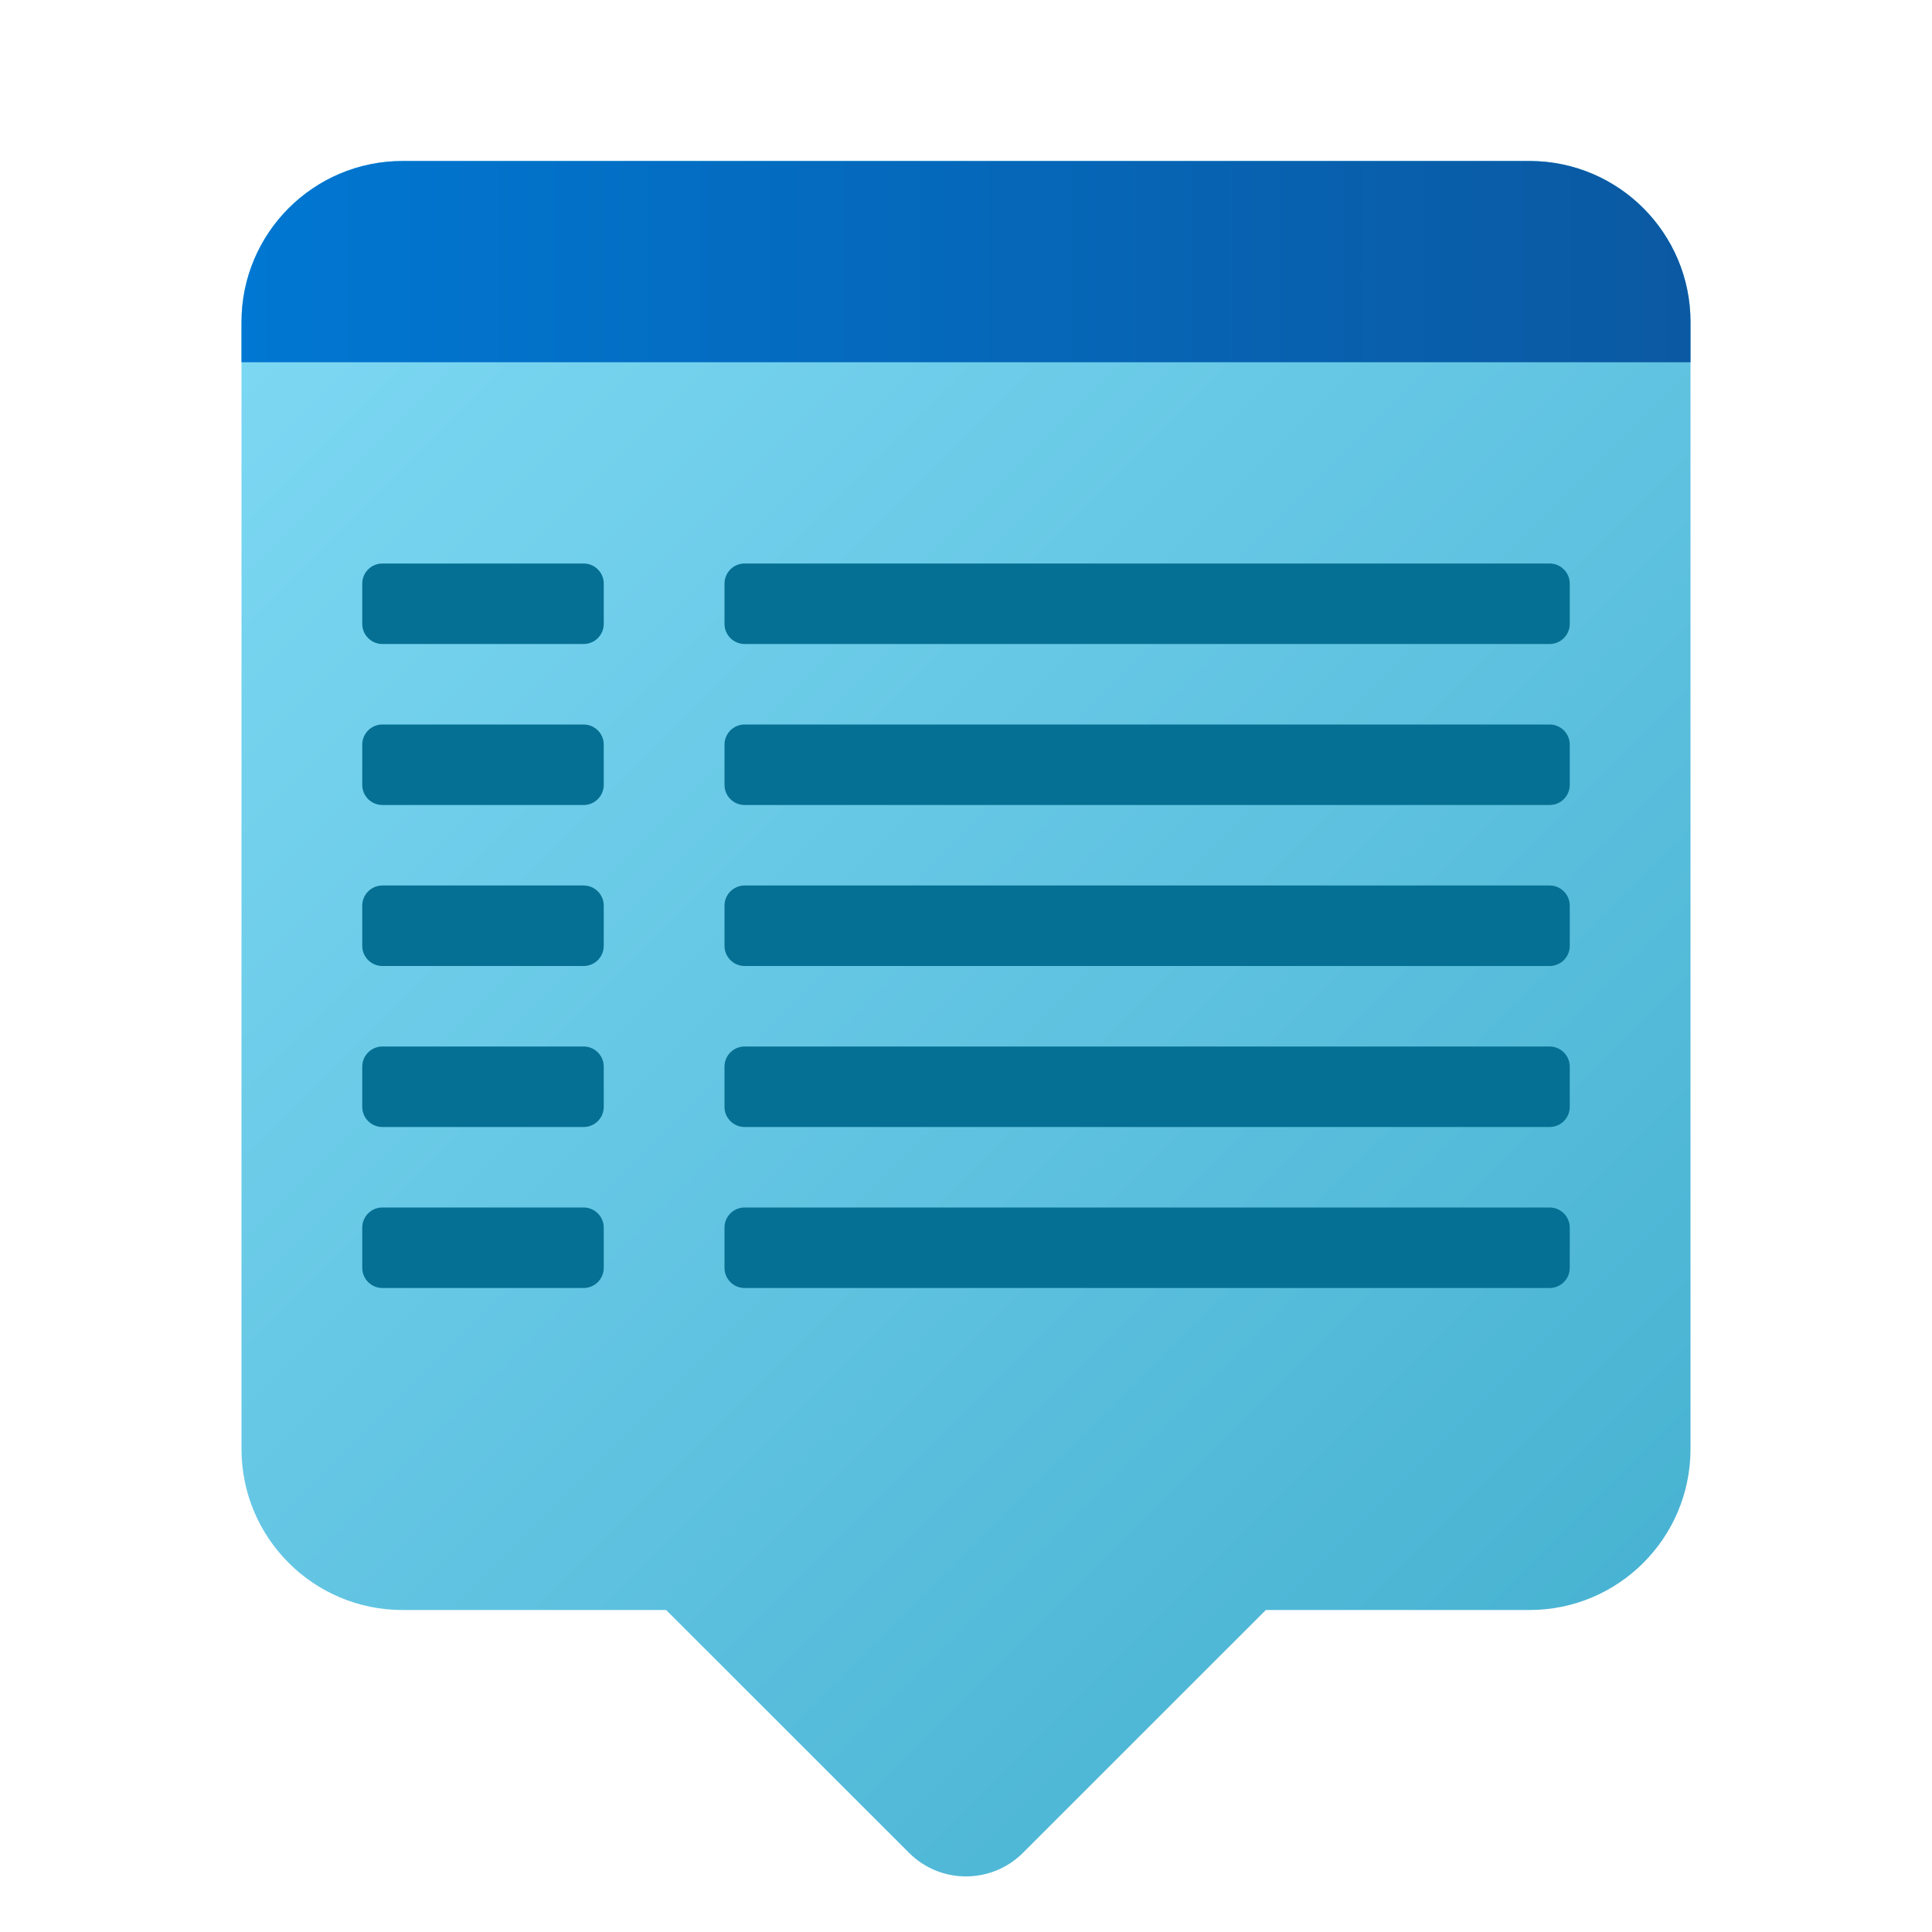 <svg width="24" height="24" viewBox="0 0 24 24" fill="none" xmlns="http://www.w3.org/2000/svg">
<g id="popup">
<path id="Vector" d="M19 2H5C3.896 2 3 2.896 3 4V18C3 19.105 3.896 20 5 20H8.275L11.293 23.017C11.683 23.407 12.316 23.407 12.707 23.017L15.725 20H19C20.105 20 21 19.105 21 18V4C21 2.896 20.105 2 19 2Z" fill="url(#paint0_linear_206_8012)"/>
<path id="Vector_2" d="M3 4V4.5H21V4C21 2.896 20.105 2 19 2H5C3.896 2 3 2.896 3 4Z" fill="url(#paint1_linear_206_8012)"/>
<path id="Vector_3" d="M7.25 8H4.75C4.612 8 4.5 7.888 4.5 7.75V7.25C4.5 7.112 4.612 7 4.75 7H7.25C7.388 7 7.5 7.112 7.5 7.25V7.75C7.5 7.888 7.388 8 7.25 8Z" fill="#057093"/>
<path id="Vector_4" d="M19.25 8H9.25C9.112 8 9 7.888 9 7.75V7.25C9 7.112 9.112 7 9.25 7H19.25C19.388 7 19.5 7.112 19.5 7.25V7.75C19.5 7.888 19.388 8 19.25 8Z" fill="#057093"/>
<path id="Vector_5" d="M7.25 10H4.75C4.612 10 4.5 9.888 4.5 9.75V9.25C4.5 9.112 4.612 9 4.75 9H7.25C7.388 9 7.5 9.112 7.5 9.25V9.75C7.5 9.888 7.388 10 7.25 10Z" fill="#057093"/>
<path id="Vector_6" d="M19.25 10H9.25C9.112 10 9 9.888 9 9.75V9.25C9 9.112 9.112 9 9.25 9H19.25C19.388 9 19.5 9.112 19.5 9.25V9.75C19.5 9.888 19.388 10 19.25 10Z" fill="#057093"/>
<path id="Vector_7" d="M7.25 12H4.75C4.612 12 4.5 11.888 4.5 11.75V11.25C4.5 11.112 4.612 11 4.75 11H7.25C7.388 11 7.5 11.112 7.5 11.25V11.75C7.5 11.888 7.388 12 7.25 12Z" fill="#057093"/>
<path id="Vector_8" d="M19.25 12H9.25C9.112 12 9 11.888 9 11.75V11.25C9 11.112 9.112 11 9.25 11H19.25C19.388 11 19.5 11.112 19.5 11.25V11.75C19.5 11.888 19.388 12 19.25 12Z" fill="#057093"/>
<path id="Vector_9" d="M7.25 14H4.75C4.612 14 4.5 13.888 4.5 13.75V13.25C4.5 13.112 4.612 13 4.75 13H7.25C7.388 13 7.5 13.112 7.5 13.25V13.75C7.5 13.888 7.388 14 7.25 14Z" fill="#057093"/>
<path id="Vector_10" d="M19.25 14H9.25C9.112 14 9 13.888 9 13.75V13.25C9 13.112 9.112 13 9.25 13H19.25C19.388 13 19.5 13.112 19.5 13.25V13.75C19.5 13.888 19.388 14 19.25 14Z" fill="#057093"/>
<path id="Vector_11" d="M7.25 16H4.75C4.612 16 4.5 15.888 4.5 15.75V15.25C4.5 15.112 4.612 15 4.75 15H7.25C7.388 15 7.5 15.112 7.5 15.25V15.75C7.5 15.888 7.388 16 7.25 16Z" fill="#057093"/>
<path id="Vector_12" d="M19.25 16H9.25C9.112 16 9 15.888 9 15.75V15.25C9 15.112 9.112 15 9.25 15H19.25C19.388 15 19.5 15.112 19.5 15.25V15.75C19.5 15.888 19.388 16 19.25 16Z" fill="#057093"/>
</g>
<defs>
<linearGradient id="paint0_linear_206_8012" x1="3.83" y1="2.83" x2="21.736" y2="20.736" gradientUnits="userSpaceOnUse">
<stop stop-color="#7DD8F3"/>
<stop offset="1" stop-color="#45B0D0"/>
</linearGradient>
<linearGradient id="paint1_linear_206_8012" x1="3" y1="3.25" x2="21" y2="3.25" gradientUnits="userSpaceOnUse">
<stop stop-color="#0077D2"/>
<stop offset="1" stop-color="#0B59A2"/>
</linearGradient>
</defs>
</svg>
